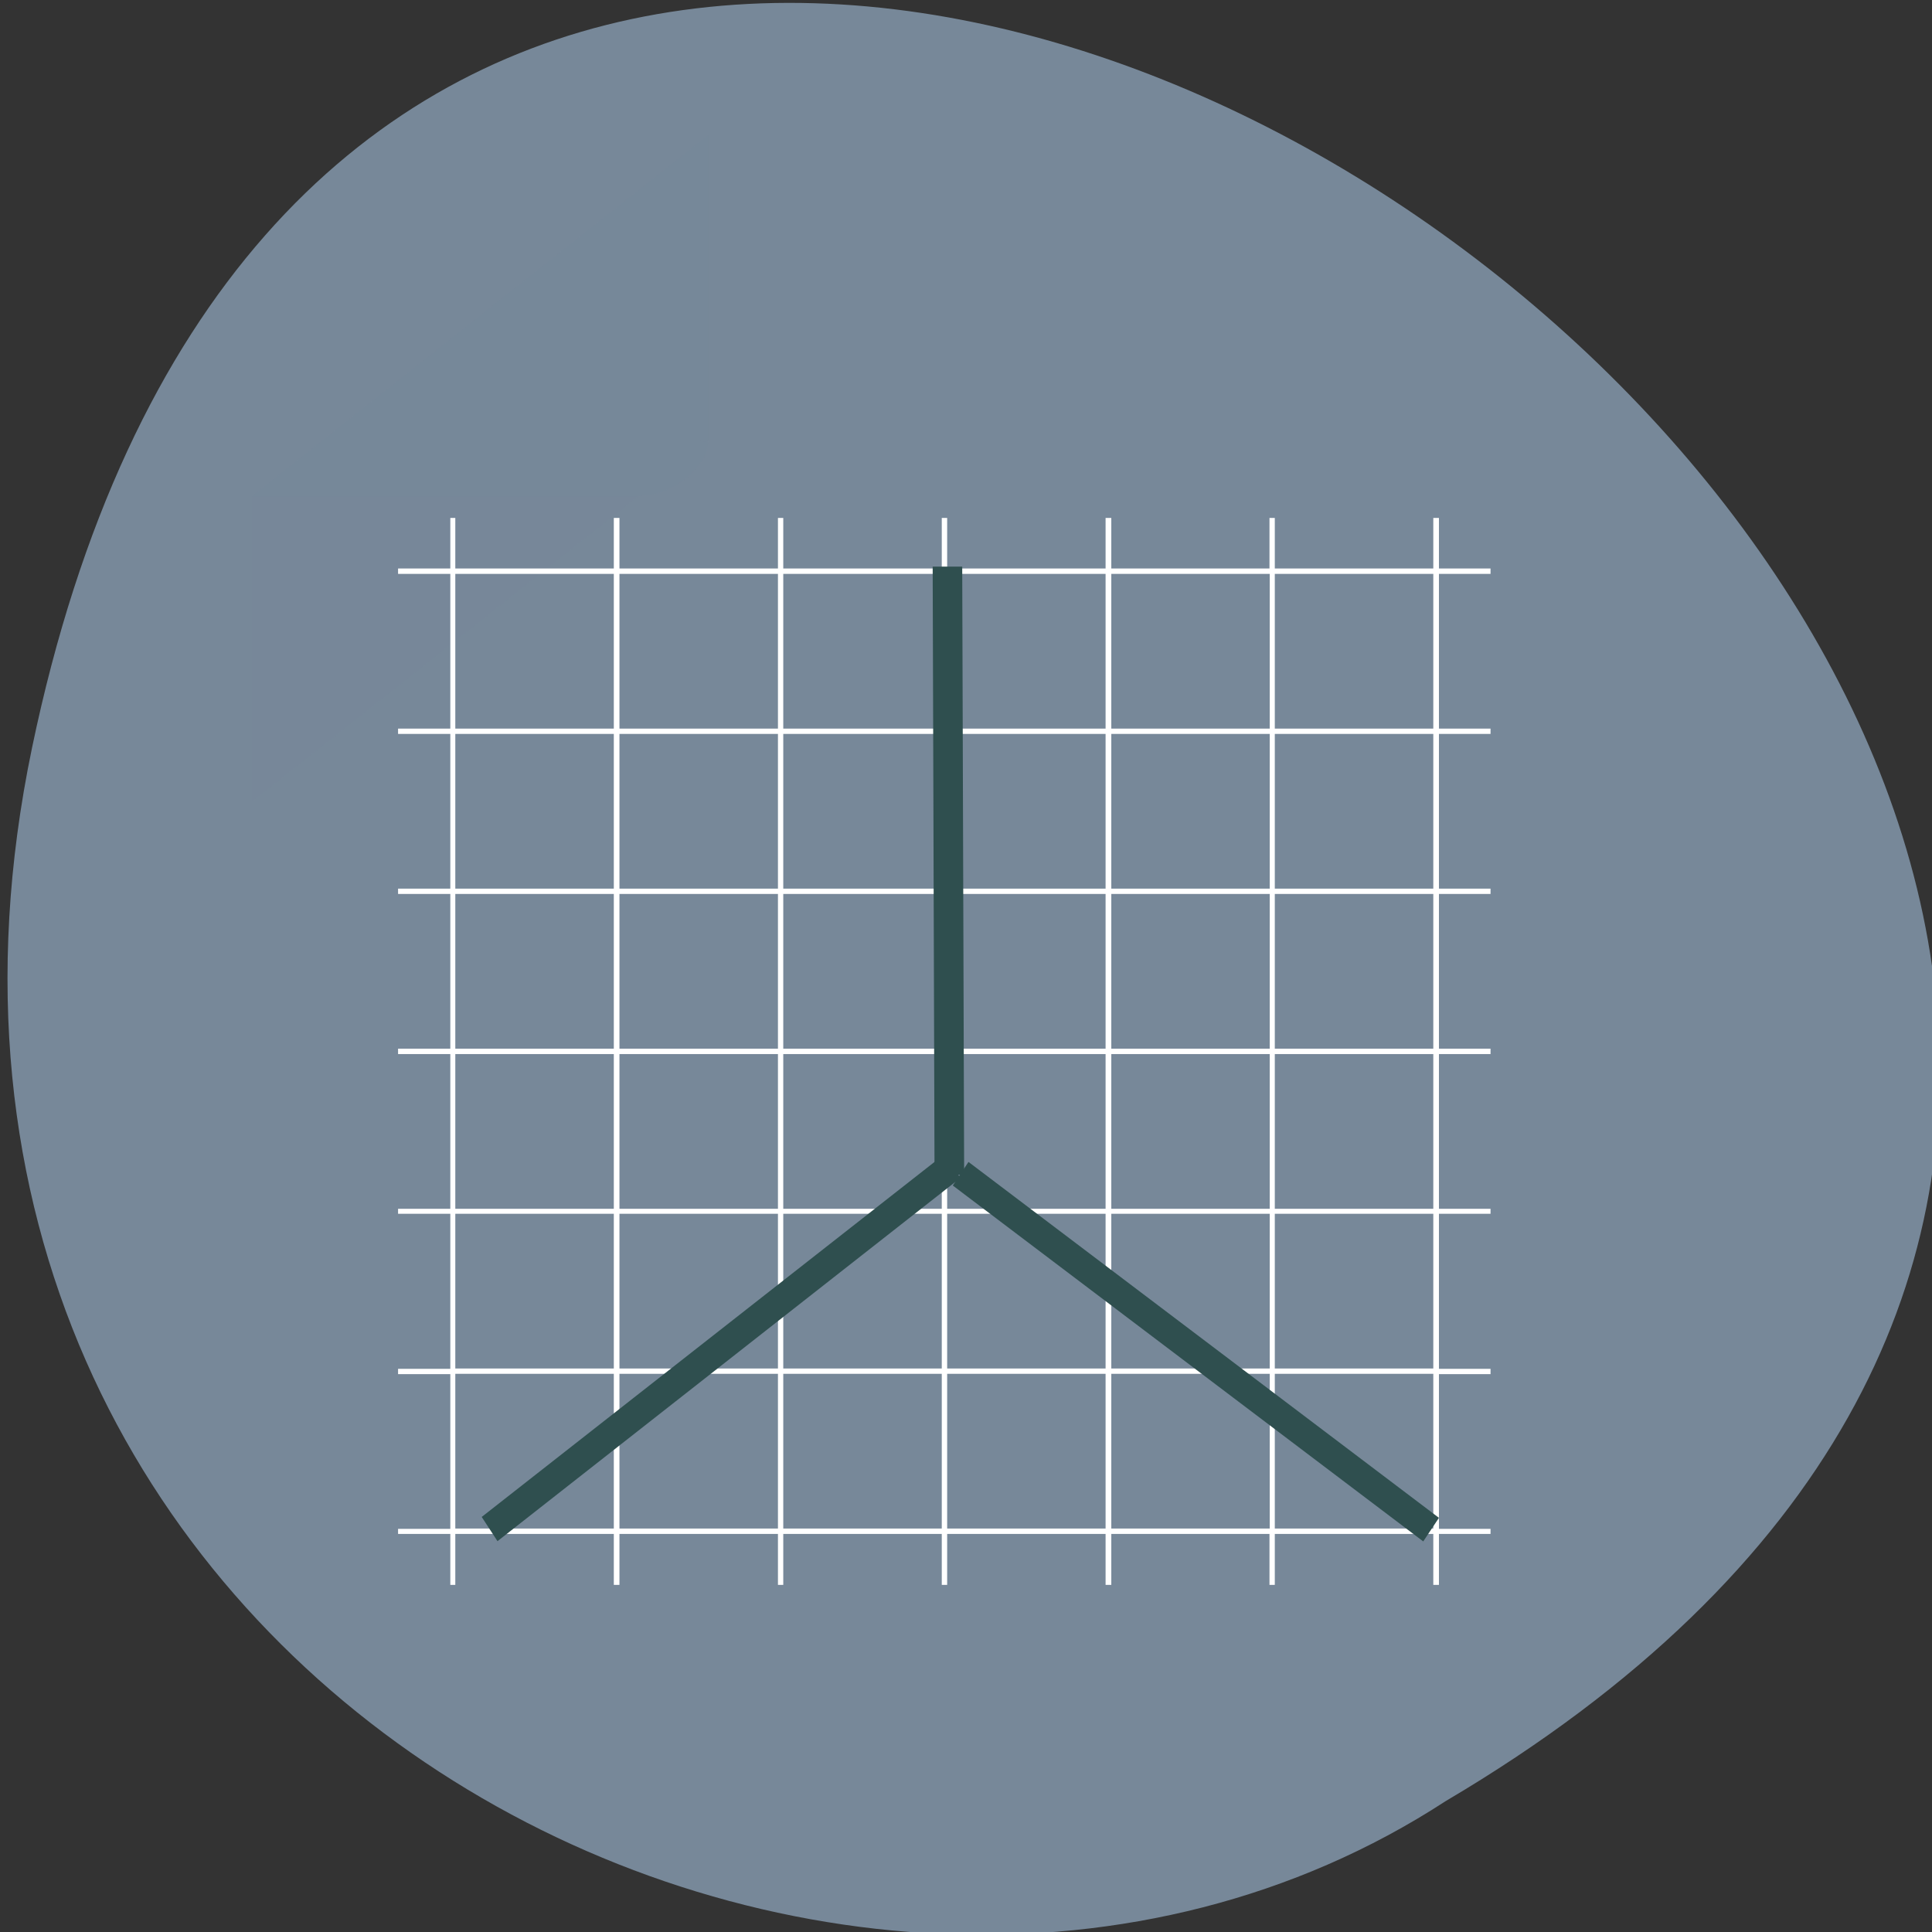 
<svg xmlns="http://www.w3.org/2000/svg" xmlns:xlink="http://www.w3.org/1999/xlink" width="24px" height="24px" viewBox="0 0 24 24" version="1.1">
<rect x="0" y="0" width="24" height="24" fill="#333333" stroke="none"/>
<g id="surface1">
<path style=" stroke:none;fill-rule:nonzero;fill:rgb(46.667%,53.333%,60%);fill-opacity:1;" d="M 0.398 9.289 C 5.086 -13.203 37.324 10.945 17.957 22.375 C 10.434 27.273 -2.012 20.859 0.398 9.289 Z M 0.398 9.289 "/>
<path style=" stroke:none;fill-rule:nonzero;fill:rgb(46.667%,53.333%,60%);fill-opacity:0.196;" d="M 8.797 5.473 L 8.773 5.492 L 8.703 5.473 Z M 7.93 6.164 L 3.129 9.961 L 3.129 6.164 Z M 7.93 6.164 "/>
<path style=" stroke:none;fill-rule:nonzero;fill:rgb(46.667%,53.333%,60%);fill-opacity:0.392;" d="M 8.797 1.676 L 3.129 6.164 L 7.93 6.164 C 8.352 6.164 8.797 5.805 8.797 5.473 L 8.797 1.676 "/>
<path style=" stroke:none;fill-rule:nonzero;fill:rgb(46.667%,53.333%,60%);fill-opacity:1;" d="M 15.898 6.977 C 15.82 6.977 15.758 7.406 15.758 7.938 L 15.758 16.438 C 15.758 16.969 15.82 17.398 15.898 17.398 C 15.977 17.398 16.039 16.969 16.039 16.438 L 16.039 7.938 C 16.039 7.406 15.977 6.977 15.898 6.977 Z M 15.898 6.977 "/>
<path style=" stroke:none;fill-rule:nonzero;fill:rgb(46.667%,53.333%,60%);fill-opacity:1;" d="M 5.891 17.25 L 5.891 17.254 C 5.891 17.328 6.234 17.387 6.652 17.387 L 15.297 17.387 C 15.715 17.387 16.055 17.328 16.055 17.254 L 16.055 17.25 C 16.055 17.18 15.715 17.117 15.297 17.117 L 6.652 17.117 C 6.234 17.117 5.891 17.18 5.891 17.25 Z M 5.891 17.25 "/>
<path style=" stroke:none;fill-rule:evenodd;fill:rgb(100%,100%,100%);fill-opacity:1;" d="M 5.594 6.434 L 5.594 7.062 L 4.945 7.062 L 4.945 7.129 L 5.594 7.129 L 5.594 9.051 L 4.945 9.051 L 4.945 9.117 L 5.594 9.117 L 5.594 11.039 L 4.945 11.039 L 4.945 11.105 L 5.594 11.105 L 5.594 13.027 L 4.945 13.027 L 4.945 13.094 L 5.594 13.094 L 5.594 15.016 L 4.945 15.016 L 4.945 15.078 L 5.594 15.078 L 5.594 17.004 L 4.945 17.004 L 4.945 17.07 L 5.594 17.07 L 5.594 18.992 L 4.945 18.992 L 4.945 19.055 L 5.594 19.055 L 5.594 19.688 L 5.656 19.688 L 5.656 19.055 L 7.625 19.055 L 7.625 19.688 L 7.695 19.688 L 7.695 19.055 L 9.664 19.055 L 9.664 19.688 L 9.73 19.688 L 9.73 19.055 L 11.699 19.055 L 11.699 19.688 L 11.766 19.688 L 11.766 19.055 L 13.734 19.055 L 13.734 19.688 L 13.805 19.688 L 13.805 19.055 L 15.77 19.055 L 15.77 19.688 L 15.836 19.688 L 15.836 19.055 L 17.805 19.055 L 17.805 19.688 L 17.875 19.688 L 17.875 19.055 L 18.516 19.055 L 18.516 18.992 L 17.875 18.992 L 17.875 17.07 L 18.516 17.07 L 18.516 17.004 L 17.875 17.004 L 17.875 15.078 L 18.516 15.078 L 18.516 15.016 L 17.875 15.016 L 17.875 13.094 L 18.516 13.094 L 18.516 13.027 L 17.875 13.027 L 17.875 11.105 L 18.516 11.105 L 18.516 11.039 L 17.875 11.039 L 17.875 9.117 L 18.516 9.117 L 18.516 9.051 L 17.875 9.051 L 17.875 7.129 L 18.516 7.129 L 18.516 7.062 L 17.875 7.062 L 17.875 6.434 L 17.805 6.434 L 17.805 7.062 L 15.836 7.062 L 15.836 6.434 L 15.77 6.434 L 15.77 7.062 L 13.805 7.062 L 13.805 6.434 L 13.734 6.434 L 13.734 7.062 L 11.766 7.062 L 11.766 6.434 L 11.699 6.434 L 11.699 7.062 L 9.73 7.062 L 9.73 6.434 L 9.664 6.434 L 9.664 7.062 L 7.695 7.062 L 7.695 6.434 L 7.625 6.434 L 7.625 7.062 L 5.656 7.062 L 5.656 6.434 Z M 5.656 7.129 L 7.625 7.129 L 7.625 9.051 L 5.656 9.051 Z M 7.695 7.129 L 9.664 7.129 L 9.664 9.051 L 7.695 9.051 Z M 9.73 7.129 L 11.699 7.129 L 11.699 9.051 L 9.73 9.051 Z M 11.766 7.129 L 13.734 7.129 L 13.734 9.051 L 11.766 9.051 Z M 13.805 7.129 L 15.773 7.129 L 15.773 9.051 L 13.805 9.051 Z M 15.836 7.129 L 17.805 7.129 L 17.805 9.051 L 15.836 9.051 Z M 5.656 9.117 L 7.625 9.117 L 7.625 11.039 L 5.656 11.039 Z M 7.695 9.117 L 9.664 9.117 L 9.664 11.039 L 7.695 11.039 Z M 9.73 9.117 L 11.699 9.117 L 11.699 11.039 L 9.73 11.039 Z M 11.766 9.117 L 13.734 9.117 L 13.734 11.039 L 11.766 11.039 Z M 13.805 9.117 L 15.773 9.117 L 15.773 11.039 L 13.805 11.039 Z M 15.836 9.117 L 17.805 9.117 L 17.805 11.039 L 15.836 11.039 Z M 5.656 11.105 L 7.625 11.105 L 7.625 13.027 L 5.656 13.027 Z M 7.695 11.105 L 9.664 11.105 L 9.664 13.027 L 7.695 13.027 Z M 9.73 11.105 L 11.699 11.105 L 11.699 13.027 L 9.73 13.027 Z M 11.766 11.105 L 13.734 11.105 L 13.734 13.027 L 11.766 13.027 Z M 13.805 11.105 L 15.773 11.105 L 15.773 13.027 L 13.805 13.027 Z M 15.836 11.105 L 17.805 11.105 L 17.805 13.027 L 15.836 13.027 Z M 5.656 13.094 L 7.625 13.094 L 7.625 15.016 L 5.656 15.016 Z M 7.695 13.094 L 9.664 13.094 L 9.664 15.016 L 7.695 15.016 Z M 9.73 13.094 L 11.699 13.094 L 11.699 15.016 L 9.73 15.016 Z M 11.766 13.094 L 13.734 13.094 L 13.734 15.016 L 11.766 15.016 Z M 13.805 13.094 L 15.773 13.094 L 15.773 15.016 L 13.805 15.016 Z M 15.836 13.094 L 17.805 13.094 L 17.805 15.016 L 15.836 15.016 Z M 5.656 15.078 L 7.625 15.078 L 7.625 17 L 5.656 17 Z M 7.695 15.078 L 9.664 15.078 L 9.664 17 L 7.695 17 Z M 9.73 15.078 L 11.699 15.078 L 11.699 17 L 9.73 17 Z M 11.766 15.078 L 13.734 15.078 L 13.734 17 L 11.766 17 Z M 13.805 15.078 L 15.773 15.078 L 15.773 17 L 13.805 17 Z M 15.836 15.078 L 17.805 15.078 L 17.805 17 L 15.836 17 Z M 5.656 17.066 L 7.625 17.066 L 7.625 18.988 L 5.656 18.988 Z M 7.695 17.066 L 9.664 17.066 L 9.664 18.988 L 7.695 18.988 Z M 9.73 17.066 L 11.699 17.066 L 11.699 18.988 L 9.73 18.988 Z M 11.766 17.066 L 13.734 17.066 L 13.734 18.988 L 11.766 18.988 Z M 13.805 17.066 L 15.773 17.066 L 15.773 18.988 L 13.805 18.988 Z M 15.836 17.066 L 17.805 17.066 L 17.805 18.988 L 15.836 18.988 Z M 15.836 17.066 "/>
<path style=" stroke:none;fill-rule:nonzero;fill:rgb(18.431%,30.98%,30.98%);fill-opacity:1;" d="M 5.984 18.844 L 11.734 14.336 L 11.93 14.633 L 6.18 19.145 Z M 5.984 18.844 "/>
<path style=" stroke:none;fill-rule:nonzero;fill:rgb(18.431%,30.98%,30.98%);fill-opacity:1;" d="M 17.875 18.855 L 12.031 14.434 L 11.836 14.727 L 17.68 19.148 Z M 17.875 18.855 "/>
<path style=" stroke:none;fill-rule:nonzero;fill:rgb(18.431%,30.98%,30.98%);fill-opacity:1;" d="M 11.953 7.039 L 11.977 14.594 L 11.609 14.594 L 11.586 7.039 Z M 11.953 7.039 "/>
</g>
</svg>

